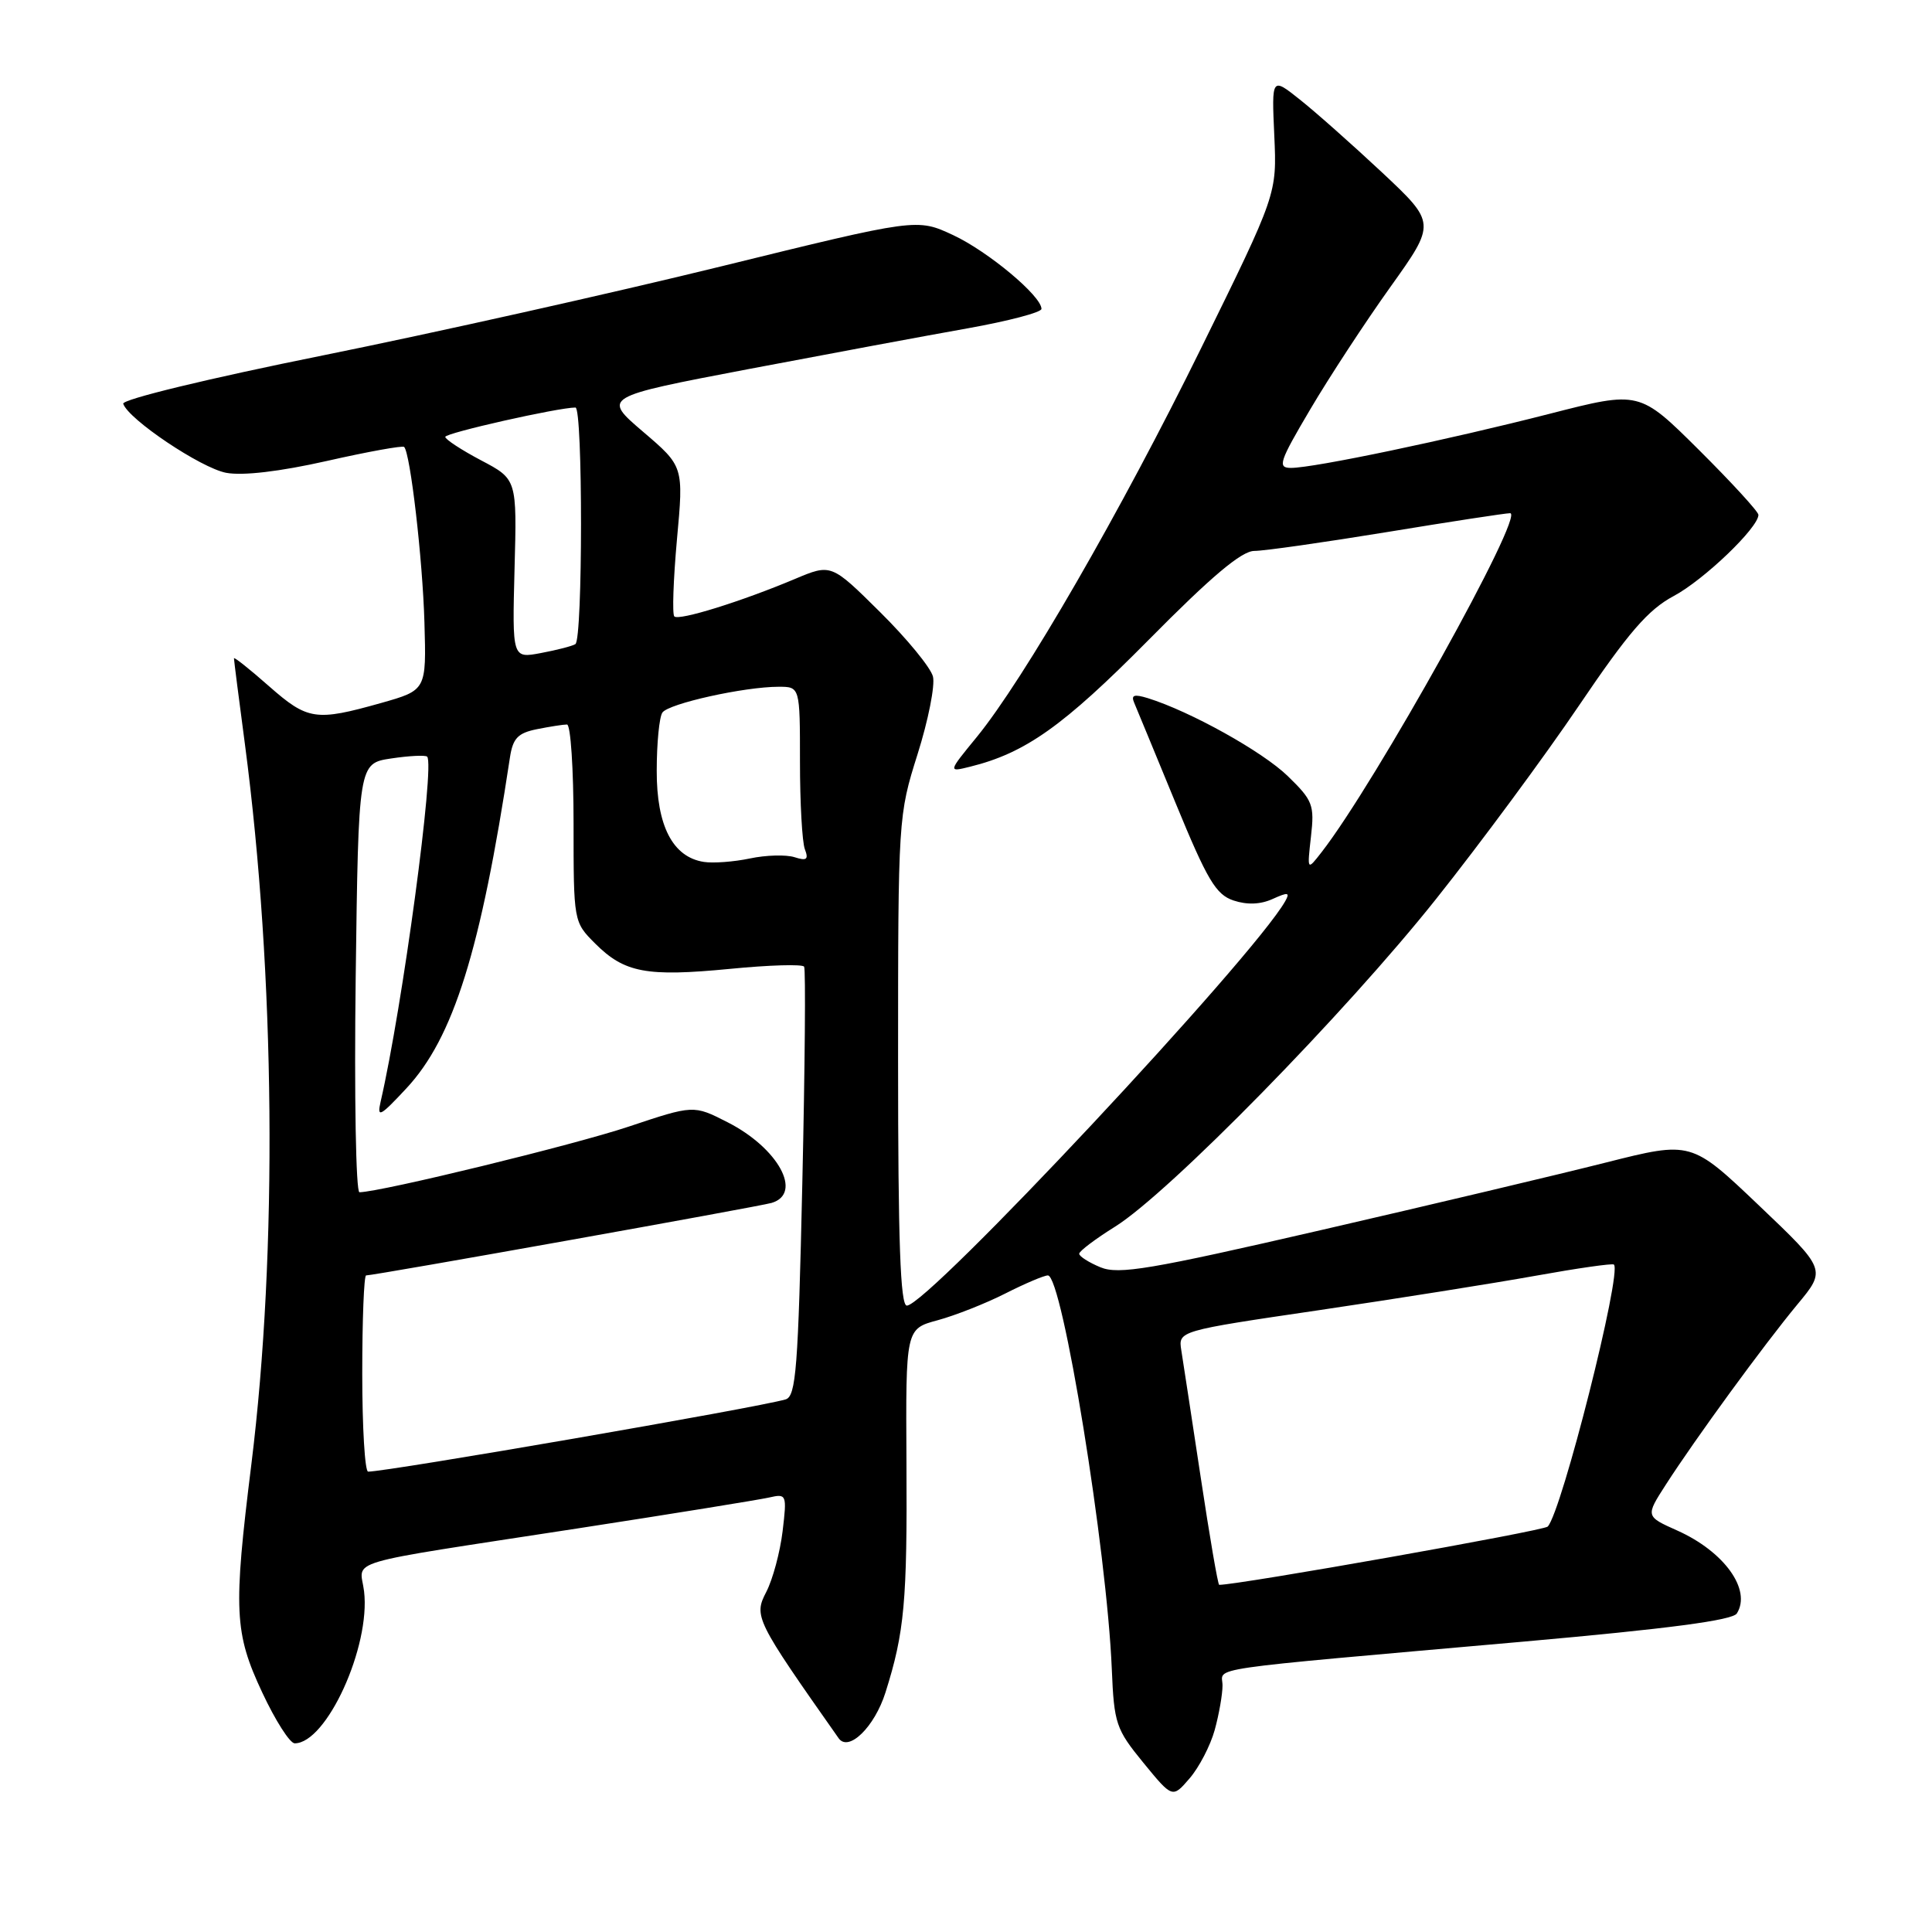 <?xml version="1.0" encoding="UTF-8" standalone="no"?>
<!DOCTYPE svg PUBLIC "-//W3C//DTD SVG 1.1//EN" "http://www.w3.org/Graphics/SVG/1.1/DTD/svg11.dtd" >
<svg xmlns="http://www.w3.org/2000/svg" xmlns:xlink="http://www.w3.org/1999/xlink" version="1.1" viewBox="0 0 256 256">
 <g >
 <path fill="currentColor"
d=" M 160.95 229.25 C 161.52 227.19 161.99 224.52 161.99 223.33 C 162.00 220.84 158.29 221.38 201.91 217.52 C 221.04 215.82 229.57 214.70 230.14 213.79 C 232.11 210.66 228.48 205.60 222.26 202.81 C 218.03 200.92 218.03 200.92 220.74 196.71 C 224.68 190.59 233.71 178.22 238.15 172.86 C 242.00 168.23 242.00 168.23 233.05 159.71 C 224.10 151.19 224.10 151.19 212.80 154.04 C 206.59 155.61 189.60 159.64 175.06 162.99 C 152.38 168.22 148.23 168.92 145.81 167.92 C 144.27 167.28 143.00 166.47 143.00 166.13 C 143.00 165.78 145.14 164.17 147.75 162.54 C 154.91 158.07 178.27 134.23 190.28 119.13 C 196.13 111.78 204.65 100.25 209.21 93.51 C 215.78 83.80 218.38 80.79 221.77 78.98 C 225.78 76.84 233.00 69.92 233.00 68.22 C 233.00 67.80 229.45 63.93 225.12 59.62 C 217.23 51.78 217.23 51.78 205.37 54.82 C 191.86 58.28 174.11 62.00 171.07 62.00 C 169.24 62.00 169.49 61.22 173.61 54.25 C 176.12 49.99 180.90 42.69 184.23 38.03 C 190.28 29.56 190.28 29.56 183.12 22.84 C 179.17 19.15 174.27 14.80 172.22 13.18 C 168.50 10.22 168.50 10.22 168.85 17.96 C 169.20 25.71 169.20 25.71 159.17 46.10 C 148.51 67.78 135.67 90.03 129.41 97.68 C 125.61 102.32 125.61 102.32 128.55 101.59 C 135.87 99.78 140.90 96.21 152.18 84.81 C 160.52 76.37 164.52 73.00 166.21 73.00 C 167.51 73.00 175.42 71.87 183.80 70.50 C 192.18 69.12 199.51 68.00 200.10 68.00 C 202.14 68.00 182.24 103.78 175.10 112.94 C 173.20 115.38 173.20 115.38 173.71 110.85 C 174.19 106.66 173.95 106.05 170.63 102.83 C 167.30 99.59 157.72 94.26 152.10 92.51 C 150.27 91.95 149.84 92.09 150.29 93.13 C 150.61 93.89 153.09 99.88 155.79 106.45 C 159.97 116.61 161.11 118.54 163.45 119.32 C 165.25 119.92 167.04 119.85 168.65 119.11 C 170.68 118.19 170.96 118.24 170.30 119.41 C 166.09 126.87 122.92 173.00 120.16 173.00 C 119.30 173.00 119.00 164.50 119.00 140.55 C 119.00 108.45 119.03 108.02 121.58 99.94 C 123.00 95.45 123.92 90.81 123.62 89.64 C 123.32 88.46 120.17 84.62 116.61 81.10 C 110.14 74.69 110.14 74.69 105.32 76.72 C 98.22 79.71 89.95 82.28 89.35 81.68 C 89.06 81.39 89.22 76.80 89.70 71.48 C 90.59 61.80 90.59 61.80 85.20 57.20 C 79.82 52.60 79.82 52.60 99.16 48.91 C 109.80 46.89 122.89 44.45 128.25 43.50 C 133.61 42.54 138.00 41.39 138.00 40.93 C 138.00 39.22 130.92 33.31 126.29 31.15 C 121.50 28.92 121.50 28.92 95.50 35.31 C 81.20 38.82 57.46 44.13 42.75 47.10 C 27.62 50.15 16.14 52.93 16.33 53.50 C 16.99 55.55 26.63 62.02 29.97 62.65 C 32.16 63.06 37.06 62.49 43.31 61.08 C 48.74 59.85 53.35 59.02 53.55 59.22 C 54.37 60.04 56.00 74.08 56.24 82.48 C 56.50 91.45 56.50 91.45 50.50 93.15 C 41.83 95.59 40.78 95.44 35.64 90.92 C 33.09 88.67 31.00 87.01 31.00 87.23 C 31.00 87.45 31.65 92.59 32.46 98.66 C 36.47 129.12 36.80 165.85 33.31 194.00 C 30.90 213.41 31.04 216.35 34.75 224.27 C 36.48 227.97 38.41 231.00 39.05 231.00 C 43.27 231.00 49.12 218.18 48.24 210.85 C 47.72 206.53 44.61 207.44 76.50 202.53 C 89.15 200.58 100.58 198.73 101.90 198.43 C 104.23 197.90 104.28 198.01 103.70 202.89 C 103.37 205.64 102.40 209.27 101.53 210.95 C 99.86 214.17 100.10 214.65 111.12 230.32 C 112.44 232.20 115.89 228.83 117.33 224.26 C 119.85 216.29 120.22 212.20 120.11 193.79 C 120.01 176.08 120.01 176.08 124.24 174.94 C 126.56 174.31 130.60 172.72 133.20 171.40 C 135.80 170.08 138.35 169.00 138.85 169.00 C 140.76 169.00 146.67 205.41 147.32 221.18 C 147.62 228.40 147.87 229.13 151.50 233.57 C 155.36 238.28 155.36 238.28 157.63 235.64 C 158.88 234.19 160.38 231.31 160.95 229.25 Z  M 159.10 195.75 C 157.91 187.91 156.76 180.34 156.53 178.93 C 156.12 176.35 156.12 176.35 174.81 173.60 C 185.09 172.08 198.00 170.03 203.50 169.04 C 209.00 168.05 213.66 167.38 213.85 167.56 C 214.96 168.55 206.93 200.34 205.08 202.28 C 204.55 202.84 164.17 210.00 161.55 210.00 C 161.38 210.00 160.28 203.59 159.10 195.75 Z  M 48.00 182.00 C 48.00 174.85 48.23 169.00 48.51 169.00 C 49.61 169.00 100.60 159.88 102.25 159.39 C 106.42 158.14 103.12 152.11 96.38 148.69 C 91.90 146.41 91.90 146.41 83.28 149.29 C 76.08 151.70 50.54 157.93 47.63 157.98 C 47.16 157.99 46.93 145.22 47.13 129.58 C 47.50 101.15 47.50 101.15 51.84 100.50 C 54.23 100.14 56.37 100.04 56.60 100.26 C 57.65 101.32 53.33 133.44 50.43 146.00 C 49.93 148.18 50.37 147.95 53.85 144.21 C 60.09 137.51 63.70 125.96 67.57 100.37 C 67.96 97.82 68.62 97.13 71.15 96.62 C 72.85 96.28 74.64 96.00 75.13 96.00 C 75.61 96.00 76.00 101.88 76.00 109.08 C 76.00 122.14 76.00 122.16 78.87 125.03 C 82.75 128.90 85.65 129.45 96.73 128.38 C 101.92 127.87 106.34 127.74 106.55 128.09 C 106.77 128.43 106.66 141.37 106.31 156.84 C 105.76 181.34 105.48 185.03 104.09 185.43 C 100.39 186.52 51.37 195.00 48.78 195.00 C 48.35 195.00 48.00 189.15 48.00 182.00 Z  M 93.27 114.21 C 89.14 113.57 87.00 109.44 87.02 102.12 C 87.02 98.48 87.36 95.01 87.77 94.42 C 88.57 93.23 98.64 91.00 103.17 91.00 C 106.00 91.00 106.00 91.00 106.00 100.92 C 106.00 106.37 106.29 111.60 106.65 112.53 C 107.17 113.89 106.89 114.10 105.27 113.58 C 104.15 113.23 101.49 113.30 99.37 113.75 C 97.24 114.20 94.50 114.40 93.27 114.21 Z  M 68.18 75.37 C 68.50 63.50 68.50 63.50 63.75 61.00 C 61.14 59.62 59.00 58.22 59.00 57.89 C 59.00 57.37 73.97 54.00 76.25 54.00 C 77.24 54.00 77.23 84.74 76.24 85.35 C 75.83 85.61 73.77 86.14 71.68 86.53 C 67.87 87.25 67.87 87.25 68.18 75.37 Z "/>
</g>
</svg>